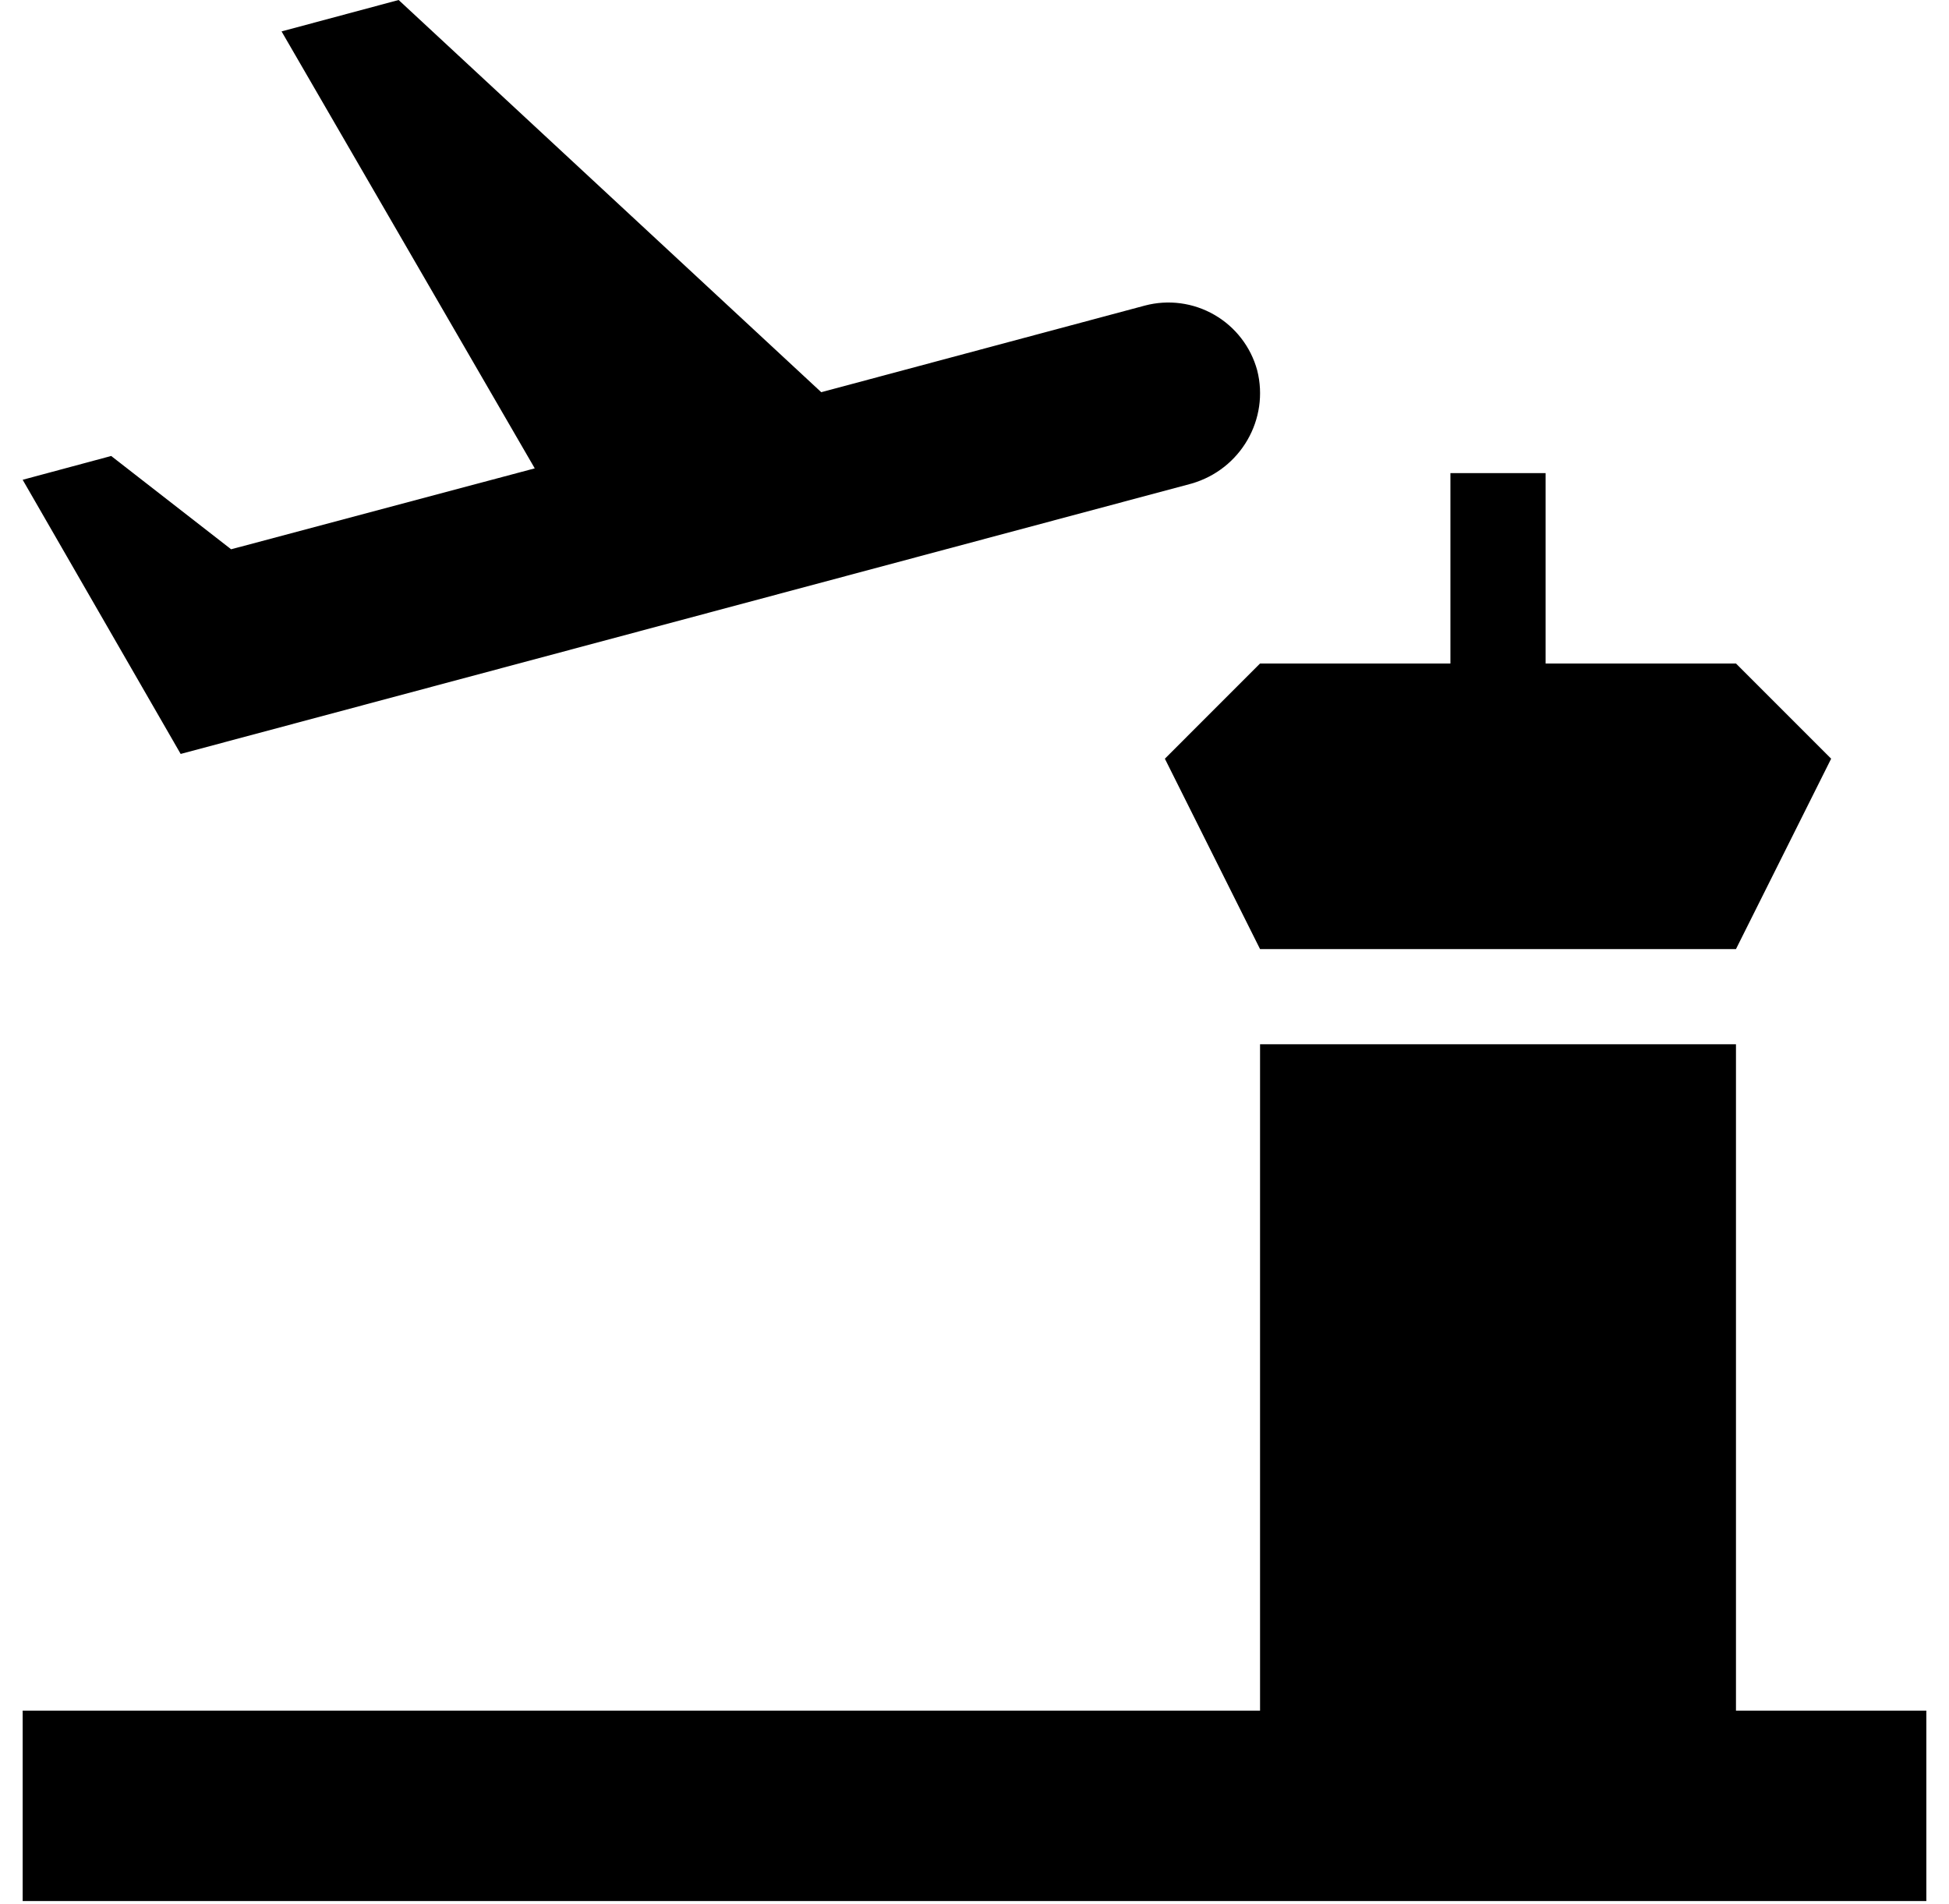 <svg width="43" height="42" viewBox="0 0 43 42" fill="none" xmlns="http://www.w3.org/2000/svg">
<path id="Vector" d="M27.737 8.169C27.596 7.652 27.256 7.212 26.792 6.945C26.328 6.677 25.777 6.604 25.259 6.741L18.119 8.652L8.795 0L6.212 0.693L11.798 10.332L5.099 12.117L2.453 10.059L0.5 10.584L3.986 16.632L26.288 10.668C27.38 10.353 28.01 9.24 27.737 8.169ZM40.4 16.737L38.3 20.937H27.8L25.7 16.737L27.8 14.637H32V10.437H34.1V14.637H38.3L40.4 16.737ZM42.5 37.737V41.937H0.5V37.737H27.8V23.037H38.3V37.737H42.5Z" fill="black"/>
</svg>
